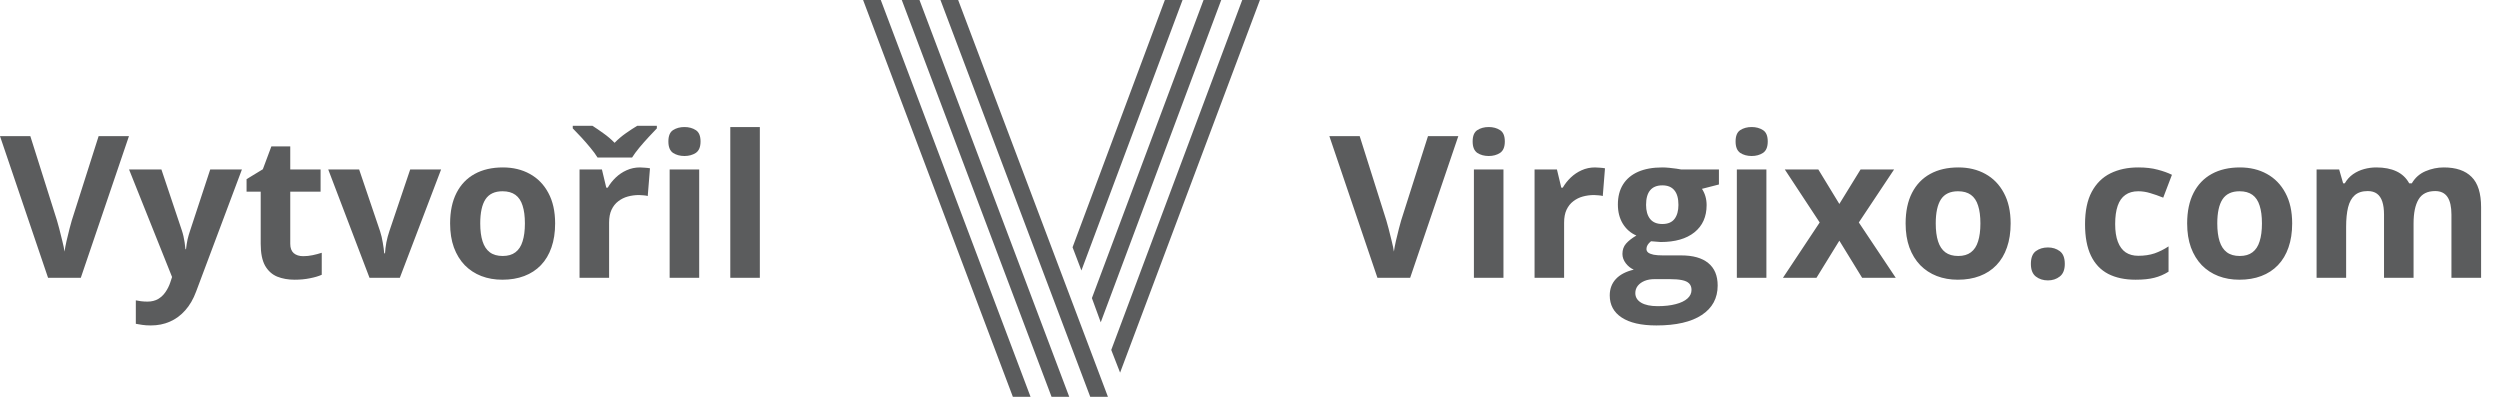<svg width="252" height="40" viewBox="0 0 252 40" fill="none" xmlns="http://www.w3.org/2000/svg">
<path d="M12.998 13.723L8.145 28H4.844L0 13.723H3.057L5.742 22.219C5.788 22.362 5.863 22.632 5.967 23.029C6.071 23.42 6.175 23.837 6.279 24.279C6.39 24.715 6.465 25.077 6.504 25.363C6.543 25.077 6.611 24.715 6.709 24.279C6.813 23.843 6.914 23.43 7.012 23.039C7.116 22.642 7.191 22.369 7.236 22.219L9.941 13.723H12.998ZM13.008 17.082H16.27L18.33 23.225C18.395 23.42 18.451 23.619 18.496 23.82C18.542 24.022 18.581 24.23 18.613 24.445C18.646 24.66 18.672 24.885 18.691 25.119H18.75C18.789 24.768 18.841 24.439 18.906 24.133C18.978 23.827 19.066 23.524 19.17 23.225L21.191 17.082H24.385L19.766 29.396C19.486 30.152 19.121 30.78 18.672 31.281C18.223 31.789 17.705 32.17 17.119 32.424C16.54 32.678 15.902 32.805 15.205 32.805C14.867 32.805 14.574 32.785 14.326 32.746C14.079 32.714 13.867 32.678 13.691 32.639V30.275C13.828 30.308 14.001 30.337 14.209 30.363C14.417 30.389 14.635 30.402 14.863 30.402C15.28 30.402 15.638 30.314 15.938 30.139C16.237 29.963 16.488 29.725 16.689 29.426C16.891 29.133 17.051 28.811 17.168 28.459L17.344 27.922L13.008 17.082ZM30.557 25.822C30.882 25.822 31.198 25.79 31.504 25.725C31.816 25.66 32.126 25.578 32.432 25.48V27.697C32.113 27.84 31.715 27.958 31.24 28.049C30.771 28.146 30.257 28.195 29.697 28.195C29.046 28.195 28.46 28.091 27.939 27.883C27.425 27.668 27.018 27.3 26.719 26.779C26.426 26.252 26.279 25.52 26.279 24.582V19.318H24.854V18.059L26.494 17.062L27.354 14.758H29.258V17.082H32.315V19.318H29.258V24.582C29.258 24.999 29.375 25.311 29.609 25.52C29.85 25.721 30.166 25.822 30.557 25.822ZM37.246 28L33.086 17.082H36.201L38.31 23.303C38.428 23.667 38.519 24.051 38.584 24.455C38.656 24.859 38.704 25.22 38.73 25.539H38.809C38.828 25.194 38.874 24.826 38.945 24.436C39.023 24.045 39.124 23.667 39.248 23.303L41.348 17.082H44.463L40.303 28H37.246ZM55.957 22.521C55.957 23.433 55.833 24.24 55.586 24.943C55.345 25.646 54.99 26.242 54.522 26.73C54.059 27.212 53.499 27.577 52.842 27.824C52.191 28.072 51.455 28.195 50.635 28.195C49.867 28.195 49.16 28.072 48.516 27.824C47.878 27.577 47.321 27.212 46.846 26.73C46.377 26.242 46.012 25.646 45.752 24.943C45.498 24.24 45.371 23.433 45.371 22.521C45.371 21.311 45.586 20.285 46.016 19.445C46.445 18.605 47.057 17.967 47.852 17.531C48.646 17.095 49.593 16.877 50.693 16.877C51.715 16.877 52.62 17.095 53.408 17.531C54.203 17.967 54.824 18.605 55.273 19.445C55.729 20.285 55.957 21.311 55.957 22.521ZM48.408 22.521C48.408 23.238 48.486 23.84 48.643 24.328C48.799 24.816 49.043 25.184 49.375 25.432C49.707 25.679 50.14 25.803 50.674 25.803C51.201 25.803 51.628 25.679 51.953 25.432C52.285 25.184 52.526 24.816 52.676 24.328C52.832 23.84 52.91 23.238 52.91 22.521C52.91 21.799 52.832 21.2 52.676 20.725C52.526 20.243 52.285 19.881 51.953 19.641C51.621 19.4 51.188 19.279 50.654 19.279C49.867 19.279 49.294 19.549 48.935 20.09C48.584 20.63 48.408 21.441 48.408 22.521ZM64.512 16.877C64.662 16.877 64.834 16.887 65.029 16.906C65.231 16.919 65.394 16.939 65.518 16.965L65.293 19.758C65.195 19.725 65.055 19.703 64.873 19.689C64.697 19.67 64.544 19.66 64.414 19.66C64.03 19.66 63.656 19.709 63.291 19.807C62.933 19.904 62.611 20.064 62.324 20.285C62.038 20.5 61.81 20.787 61.641 21.145C61.478 21.496 61.397 21.929 61.397 22.443V28H58.418V17.082H60.674L61.113 18.918H61.26C61.475 18.547 61.742 18.208 62.06 17.902C62.386 17.59 62.754 17.342 63.164 17.16C63.581 16.971 64.03 16.877 64.512 16.877ZM60.234 15.881C60.052 15.581 59.811 15.253 59.512 14.895C59.212 14.53 58.903 14.175 58.584 13.83C58.265 13.485 57.982 13.189 57.734 12.941V12.678H59.717C60.062 12.899 60.433 13.153 60.83 13.44C61.227 13.719 61.602 14.038 61.953 14.396C62.298 14.038 62.676 13.716 63.086 13.43C63.503 13.137 63.887 12.886 64.238 12.678H66.211V12.941C65.977 13.182 65.7 13.475 65.381 13.82C65.062 14.165 64.749 14.52 64.443 14.885C64.144 15.249 63.9 15.581 63.711 15.881H60.234ZM70.478 17.082V28H67.5V17.082H70.478ZM68.994 12.805C69.437 12.805 69.818 12.909 70.137 13.117C70.456 13.319 70.615 13.7 70.615 14.26C70.615 14.813 70.456 15.197 70.137 15.412C69.818 15.62 69.437 15.725 68.994 15.725C68.545 15.725 68.161 15.62 67.842 15.412C67.529 15.197 67.373 14.813 67.373 14.26C67.373 13.7 67.529 13.319 67.842 13.117C68.161 12.909 68.545 12.805 68.994 12.805ZM76.592 28H73.613V12.805H76.592V28Z" fill="#5B5C5D"/>
<path d="M146.998 13.723L142.145 28H138.844L134 13.723H137.057L139.742 22.219C139.788 22.362 139.863 22.632 139.967 23.029C140.071 23.42 140.175 23.837 140.279 24.279C140.39 24.715 140.465 25.077 140.504 25.363C140.543 25.077 140.611 24.715 140.709 24.279C140.813 23.843 140.914 23.43 141.012 23.039C141.116 22.642 141.191 22.369 141.236 22.219L143.941 13.723H146.998ZM151.549 17.082V28H148.57V17.082H151.549ZM150.064 12.805C150.507 12.805 150.888 12.909 151.207 13.117C151.526 13.319 151.686 13.7 151.686 14.26C151.686 14.813 151.526 15.197 151.207 15.412C150.888 15.62 150.507 15.725 150.064 15.725C149.615 15.725 149.231 15.62 148.912 15.412C148.6 15.197 148.443 14.813 148.443 14.26C148.443 13.7 148.6 13.319 148.912 13.117C149.231 12.909 149.615 12.805 150.064 12.805ZM160.777 16.877C160.927 16.877 161.1 16.887 161.295 16.906C161.497 16.919 161.66 16.939 161.783 16.965L161.559 19.758C161.461 19.725 161.321 19.703 161.139 19.689C160.963 19.67 160.81 19.66 160.68 19.66C160.296 19.66 159.921 19.709 159.557 19.807C159.199 19.904 158.876 20.064 158.59 20.285C158.303 20.5 158.076 20.787 157.906 21.145C157.743 21.496 157.662 21.929 157.662 22.443V28H154.684V17.082H156.939L157.379 18.918H157.525C157.74 18.547 158.007 18.208 158.326 17.902C158.652 17.59 159.02 17.342 159.43 17.16C159.846 16.971 160.296 16.877 160.777 16.877ZM166.959 32.805C165.436 32.805 164.27 32.538 163.463 32.004C162.662 31.477 162.262 30.734 162.262 29.777C162.262 29.12 162.467 28.57 162.877 28.127C163.287 27.684 163.889 27.369 164.684 27.18C164.378 27.049 164.111 26.838 163.883 26.545C163.655 26.245 163.541 25.93 163.541 25.598C163.541 25.181 163.661 24.836 163.902 24.562C164.143 24.283 164.492 24.009 164.947 23.742C164.374 23.495 163.919 23.098 163.58 22.551C163.248 22.004 163.082 21.359 163.082 20.617C163.082 19.823 163.255 19.149 163.6 18.596C163.951 18.036 164.459 17.609 165.123 17.316C165.794 17.023 166.607 16.877 167.564 16.877C167.766 16.877 168.001 16.89 168.268 16.916C168.535 16.942 168.779 16.971 169 17.004C169.228 17.037 169.381 17.062 169.459 17.082H173.268V18.596L171.559 19.035C171.715 19.276 171.832 19.533 171.91 19.807C171.988 20.08 172.027 20.37 172.027 20.676C172.027 21.848 171.617 22.762 170.797 23.42C169.983 24.071 168.85 24.396 167.398 24.396C167.053 24.377 166.728 24.351 166.422 24.318C166.272 24.436 166.158 24.559 166.08 24.689C166.002 24.82 165.963 24.956 165.963 25.1C165.963 25.243 166.021 25.363 166.139 25.461C166.262 25.552 166.445 25.624 166.686 25.676C166.933 25.721 167.239 25.744 167.604 25.744H169.459C170.657 25.744 171.568 26.001 172.193 26.516C172.825 27.03 173.141 27.785 173.141 28.781C173.141 30.057 172.607 31.047 171.539 31.75C170.478 32.453 168.951 32.805 166.959 32.805ZM167.086 30.861C167.796 30.861 168.404 30.793 168.912 30.656C169.426 30.526 169.82 30.337 170.094 30.09C170.367 29.849 170.504 29.559 170.504 29.221C170.504 28.947 170.423 28.729 170.26 28.566C170.104 28.41 169.863 28.299 169.537 28.234C169.218 28.169 168.808 28.137 168.307 28.137H166.764C166.399 28.137 166.07 28.195 165.777 28.312C165.491 28.43 165.263 28.592 165.094 28.801C164.924 29.016 164.84 29.263 164.84 29.543C164.84 29.953 165.035 30.275 165.426 30.51C165.823 30.744 166.376 30.861 167.086 30.861ZM167.564 22.58C168.124 22.58 168.535 22.408 168.795 22.062C169.055 21.717 169.186 21.249 169.186 20.656C169.186 19.999 169.049 19.507 168.775 19.182C168.508 18.85 168.105 18.684 167.564 18.684C167.018 18.684 166.607 18.85 166.334 19.182C166.061 19.507 165.924 19.999 165.924 20.656C165.924 21.249 166.057 21.717 166.324 22.062C166.598 22.408 167.011 22.58 167.564 22.58ZM178.053 17.082V28H175.074V17.082H178.053ZM176.568 12.805C177.011 12.805 177.392 12.909 177.711 13.117C178.03 13.319 178.189 13.7 178.189 14.26C178.189 14.813 178.03 15.197 177.711 15.412C177.392 15.62 177.011 15.725 176.568 15.725C176.119 15.725 175.735 15.62 175.416 15.412C175.104 15.197 174.947 14.813 174.947 14.26C174.947 13.7 175.104 13.319 175.416 13.117C175.735 12.909 176.119 12.805 176.568 12.805ZM183.424 22.424L179.908 17.082H183.287L185.406 20.559L187.545 17.082H190.924L187.369 22.424L191.09 28H187.701L185.406 24.26L183.102 28H179.723L183.424 22.424ZM202.672 22.521C202.672 23.433 202.548 24.24 202.301 24.943C202.06 25.646 201.705 26.242 201.236 26.73C200.774 27.212 200.214 27.577 199.557 27.824C198.906 28.072 198.17 28.195 197.35 28.195C196.581 28.195 195.875 28.072 195.23 27.824C194.592 27.577 194.036 27.212 193.561 26.73C193.092 26.242 192.727 25.646 192.467 24.943C192.213 24.24 192.086 23.433 192.086 22.521C192.086 21.311 192.301 20.285 192.73 19.445C193.16 18.605 193.772 17.967 194.566 17.531C195.361 17.095 196.308 16.877 197.408 16.877C198.43 16.877 199.335 17.095 200.123 17.531C200.917 17.967 201.539 18.605 201.988 19.445C202.444 20.285 202.672 21.311 202.672 22.521ZM195.123 22.521C195.123 23.238 195.201 23.84 195.357 24.328C195.514 24.816 195.758 25.184 196.09 25.432C196.422 25.679 196.855 25.803 197.389 25.803C197.916 25.803 198.342 25.679 198.668 25.432C199 25.184 199.241 24.816 199.391 24.328C199.547 23.84 199.625 23.238 199.625 22.521C199.625 21.799 199.547 21.2 199.391 20.725C199.241 20.243 199 19.881 198.668 19.641C198.336 19.4 197.903 19.279 197.369 19.279C196.581 19.279 196.008 19.549 195.65 20.09C195.299 20.63 195.123 21.441 195.123 22.521ZM204.713 26.604C204.713 25.991 204.879 25.562 205.211 25.314C205.549 25.067 205.956 24.943 206.432 24.943C206.894 24.943 207.291 25.067 207.623 25.314C207.962 25.562 208.131 25.991 208.131 26.604C208.131 27.189 207.962 27.613 207.623 27.873C207.291 28.134 206.894 28.264 206.432 28.264C205.956 28.264 205.549 28.134 205.211 27.873C204.879 27.613 204.713 27.189 204.713 26.604ZM215.27 28.195C214.189 28.195 213.268 28 212.506 27.609C211.744 27.212 211.165 26.6 210.768 25.773C210.37 24.947 210.172 23.889 210.172 22.6C210.172 21.265 210.396 20.178 210.846 19.338C211.301 18.491 211.93 17.87 212.73 17.473C213.538 17.076 214.472 16.877 215.533 16.877C216.288 16.877 216.939 16.952 217.486 17.102C218.04 17.245 218.521 17.417 218.932 17.619L218.053 19.924C217.584 19.735 217.148 19.582 216.744 19.465C216.34 19.341 215.937 19.279 215.533 19.279C215.012 19.279 214.579 19.403 214.234 19.65C213.889 19.891 213.632 20.256 213.463 20.744C213.294 21.232 213.209 21.844 213.209 22.58C213.209 23.303 213.3 23.902 213.482 24.377C213.665 24.852 213.928 25.207 214.273 25.441C214.618 25.669 215.038 25.783 215.533 25.783C216.152 25.783 216.702 25.702 217.184 25.539C217.665 25.37 218.134 25.135 218.59 24.836V27.385C218.134 27.671 217.656 27.876 217.154 28C216.66 28.13 216.031 28.195 215.27 28.195ZM231.051 22.521C231.051 23.433 230.927 24.24 230.68 24.943C230.439 25.646 230.084 26.242 229.615 26.73C229.153 27.212 228.593 27.577 227.936 27.824C227.285 28.072 226.549 28.195 225.729 28.195C224.96 28.195 224.254 28.072 223.609 27.824C222.971 27.577 222.415 27.212 221.939 26.73C221.471 26.242 221.106 25.646 220.846 24.943C220.592 24.24 220.465 23.433 220.465 22.521C220.465 21.311 220.68 20.285 221.109 19.445C221.539 18.605 222.151 17.967 222.945 17.531C223.74 17.095 224.687 16.877 225.787 16.877C226.809 16.877 227.714 17.095 228.502 17.531C229.296 17.967 229.918 18.605 230.367 19.445C230.823 20.285 231.051 21.311 231.051 22.521ZM223.502 22.521C223.502 23.238 223.58 23.84 223.736 24.328C223.893 24.816 224.137 25.184 224.469 25.432C224.801 25.679 225.234 25.803 225.768 25.803C226.295 25.803 226.721 25.679 227.047 25.432C227.379 25.184 227.62 24.816 227.77 24.328C227.926 23.84 228.004 23.238 228.004 22.521C228.004 21.799 227.926 21.2 227.77 20.725C227.62 20.243 227.379 19.881 227.047 19.641C226.715 19.4 226.282 19.279 225.748 19.279C224.96 19.279 224.387 19.549 224.029 20.09C223.678 20.63 223.502 21.441 223.502 22.521ZM246.334 16.877C247.571 16.877 248.505 17.196 249.137 17.834C249.775 18.465 250.094 19.481 250.094 20.881V28H247.105V21.623C247.105 20.842 246.972 20.253 246.705 19.855C246.438 19.458 246.025 19.26 245.465 19.26C244.677 19.26 244.117 19.543 243.785 20.109C243.453 20.669 243.287 21.473 243.287 22.521V28H240.309V21.623C240.309 21.102 240.25 20.666 240.133 20.314C240.016 19.963 239.837 19.699 239.596 19.523C239.355 19.348 239.046 19.26 238.668 19.26C238.115 19.26 237.678 19.4 237.359 19.68C237.047 19.953 236.822 20.36 236.686 20.9C236.555 21.434 236.49 22.088 236.49 22.863V28H233.512V17.082H235.787L236.188 18.479H236.354C236.575 18.101 236.852 17.795 237.184 17.561C237.522 17.326 237.893 17.154 238.297 17.043C238.701 16.932 239.111 16.877 239.527 16.877C240.328 16.877 241.005 17.007 241.559 17.268C242.118 17.528 242.548 17.932 242.848 18.479H243.111C243.437 17.919 243.896 17.512 244.488 17.258C245.087 17.004 245.702 16.877 246.334 16.877Z" fill="#5B5C5D"/>
<path d="M109.897 40L94.799 0H96.582L111.68 40H109.897ZM102.097 40L87 0H88.783L103.88 40H102.097ZM105.997 40L90.9 0H92.683L107.78 40H105.997ZM110.955 32.488L110.064 30.05L121.318 0H123.1L110.955 32.488ZM109.006 27.264L108.114 24.925L117.418 0H119.201L109.006 27.264ZM112.905 37.562L112.014 35.274L125.217 0H127L112.905 37.562Z" fill="#5B5C5D"/>
</svg>
